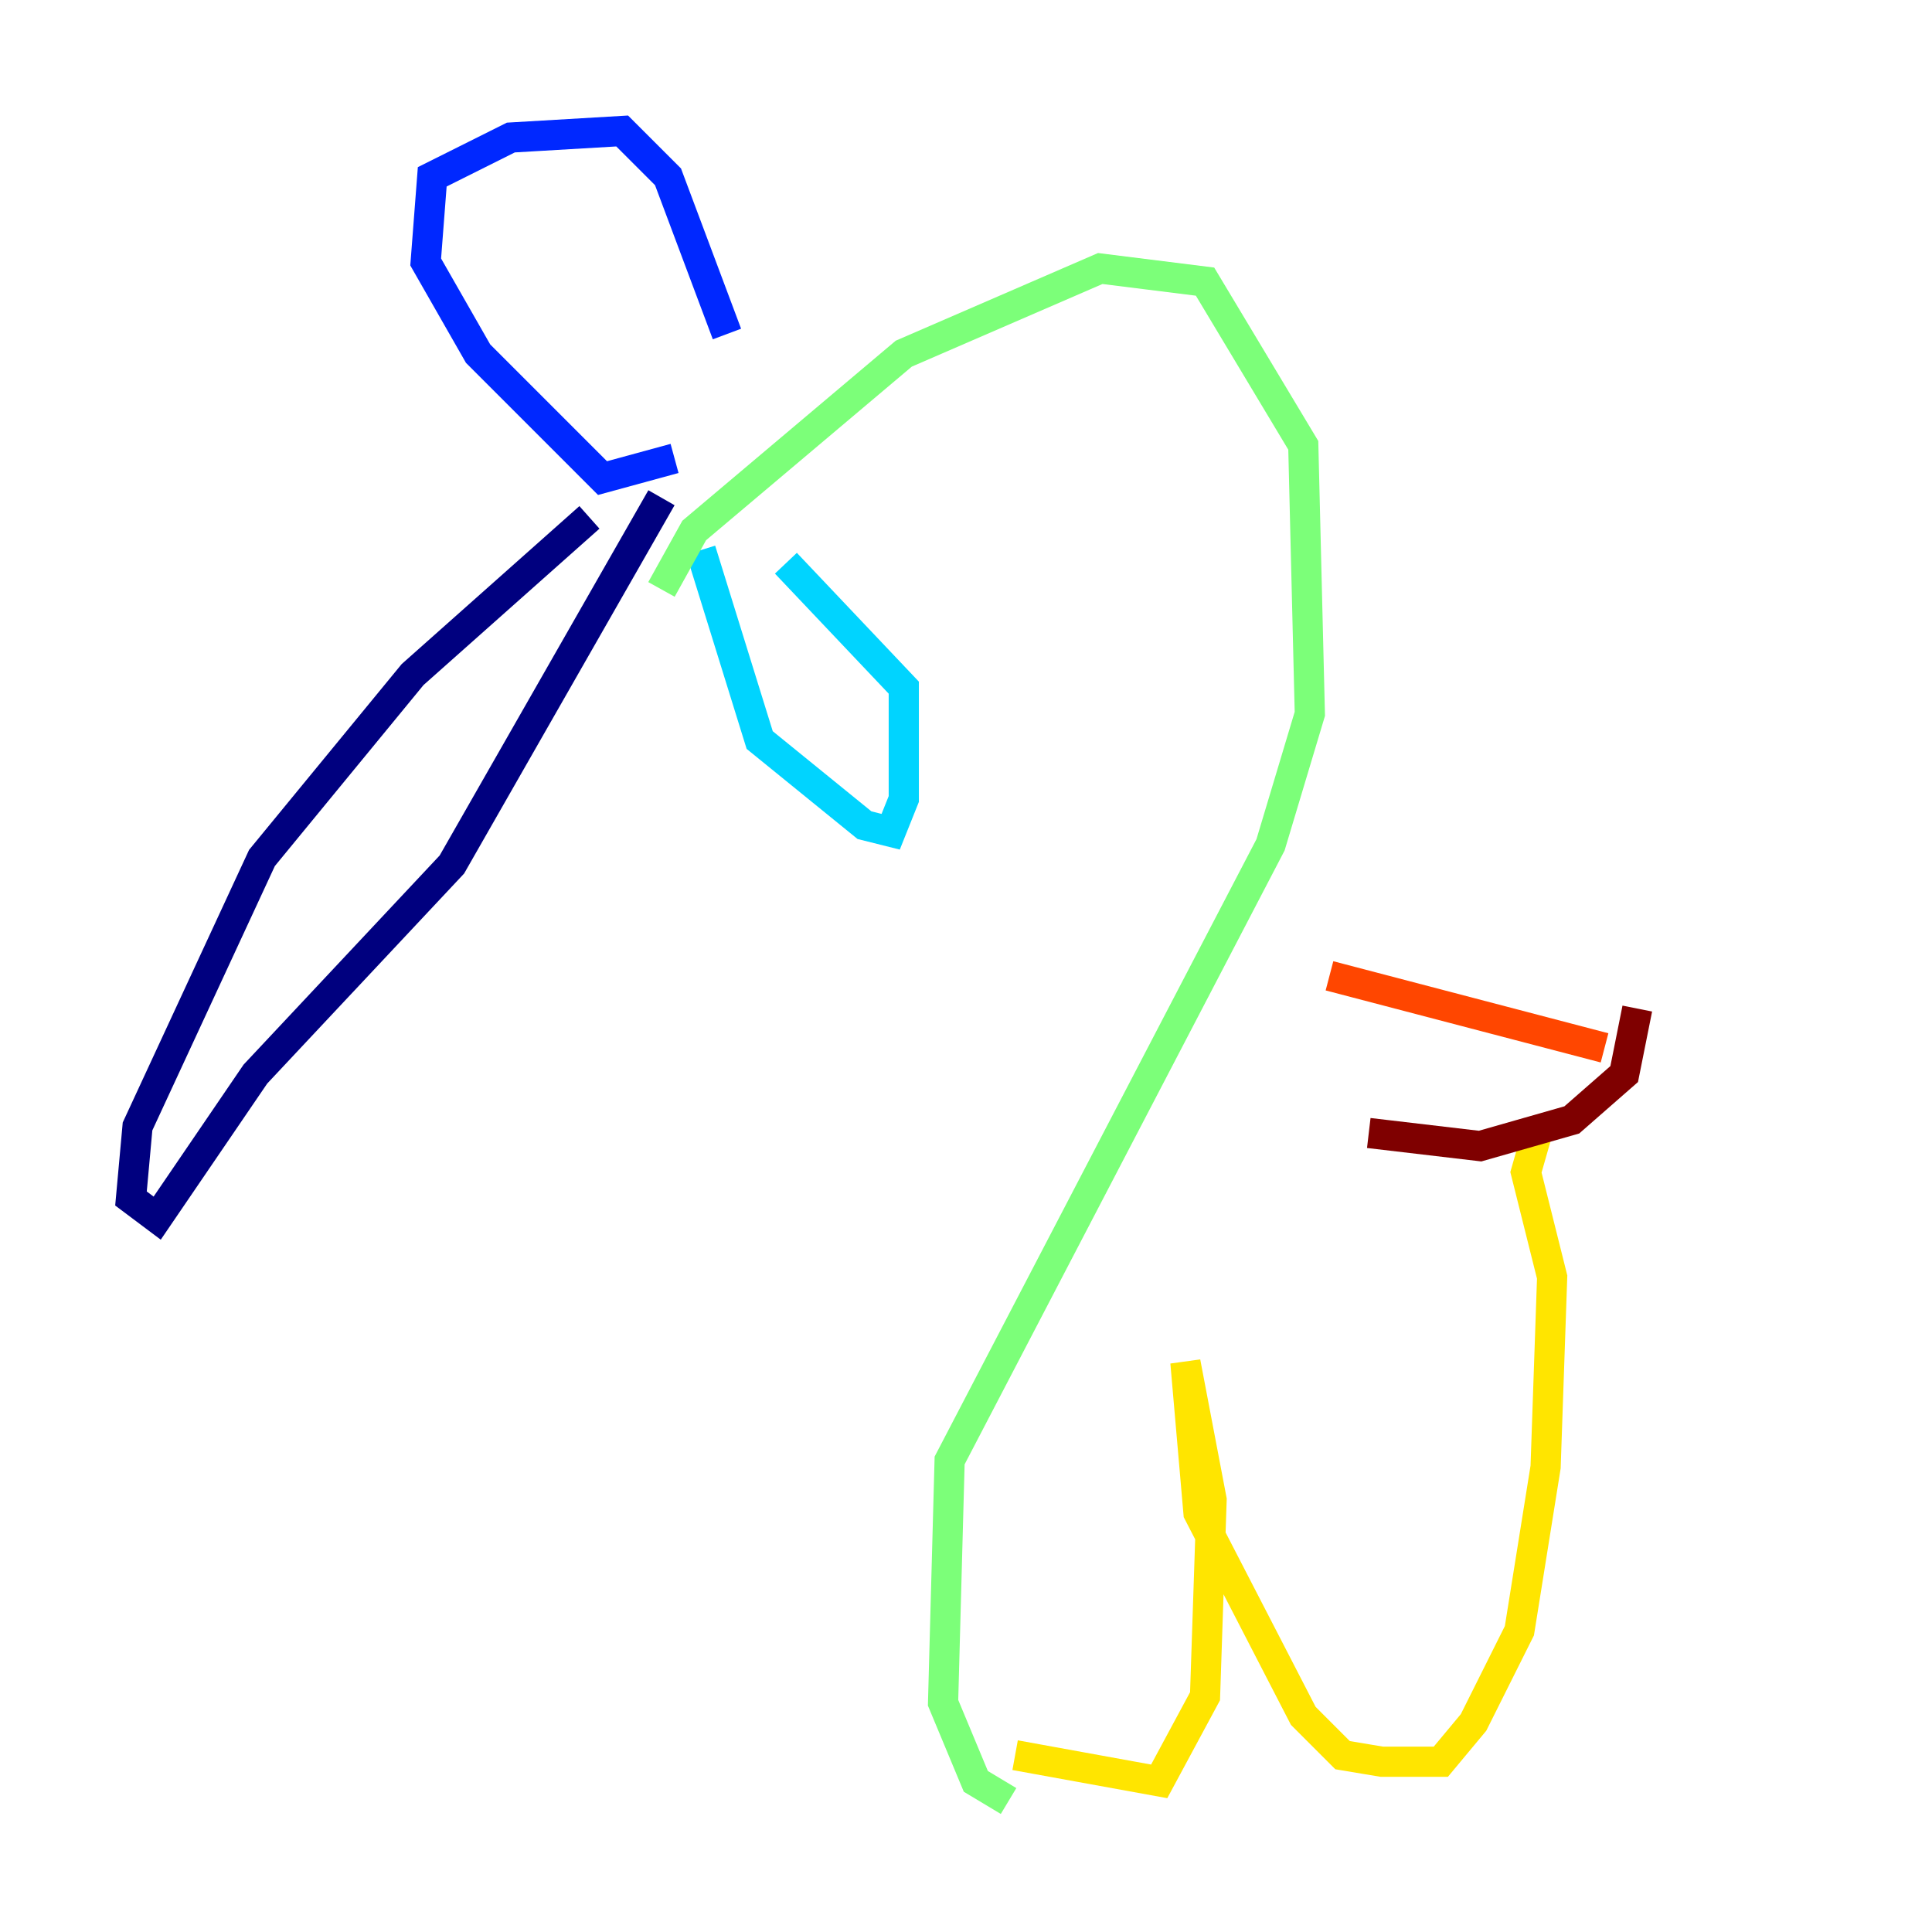 <?xml version="1.0" encoding="utf-8" ?>
<svg baseProfile="tiny" height="128" version="1.2" viewBox="0,0,128,128" width="128" xmlns="http://www.w3.org/2000/svg" xmlns:ev="http://www.w3.org/2001/xml-events" xmlns:xlink="http://www.w3.org/1999/xlink"><defs /><polyline fill="none" points="39.051,34.278 27.336,44.691 17.356,56.841 9.112,74.63 8.678,79.403 10.414,80.705 16.922,71.159 29.939,57.275 43.824,32.976" stroke="#00007f" stroke-width="2" /><polyline fill="none" points="44.691,30.373 39.919,31.675 31.675,23.43 28.203,17.356 28.637,11.715 33.844,9.112 41.22,8.678 44.258,11.715 48.163,22.129" stroke="#0028ff" stroke-width="2" /><polyline fill="none" points="46.427,36.447 50.332,49.031 57.275,54.671 59.01,55.105 59.878,52.936 59.878,45.559 52.068,37.315" stroke="#00d4ff" stroke-width="2" /><polyline fill="none" points="43.824,39.051 45.993,35.146 59.878,23.43 72.895,17.79 79.837,18.658 86.346,29.505 86.78,47.295 84.176,55.973 62.915,96.759 62.481,112.814 64.651,118.02 66.82,119.322" stroke="#7cff79" stroke-width="2" /><polyline fill="none" points="67.254,116.285 76.8,118.02 79.837,112.38 80.271,99.363 78.536,90.251 79.403,100.231 86.346,113.681 88.949,116.285 91.552,116.719 95.458,116.719 97.627,114.115 100.664,108.041 102.4,97.193 102.834,84.61 101.098,77.668 101.966,74.63" stroke="#ffe500" stroke-width="2" /><polyline fill="none" points="88.081,64.651 106.305,69.424" stroke="#ff4600" stroke-width="2" /><polyline fill="none" points="90.685,75.064 98.061,75.932 104.136,74.197 107.607,71.159 108.475,66.82" stroke="#7f0000" stroke-width="2" /></svg>